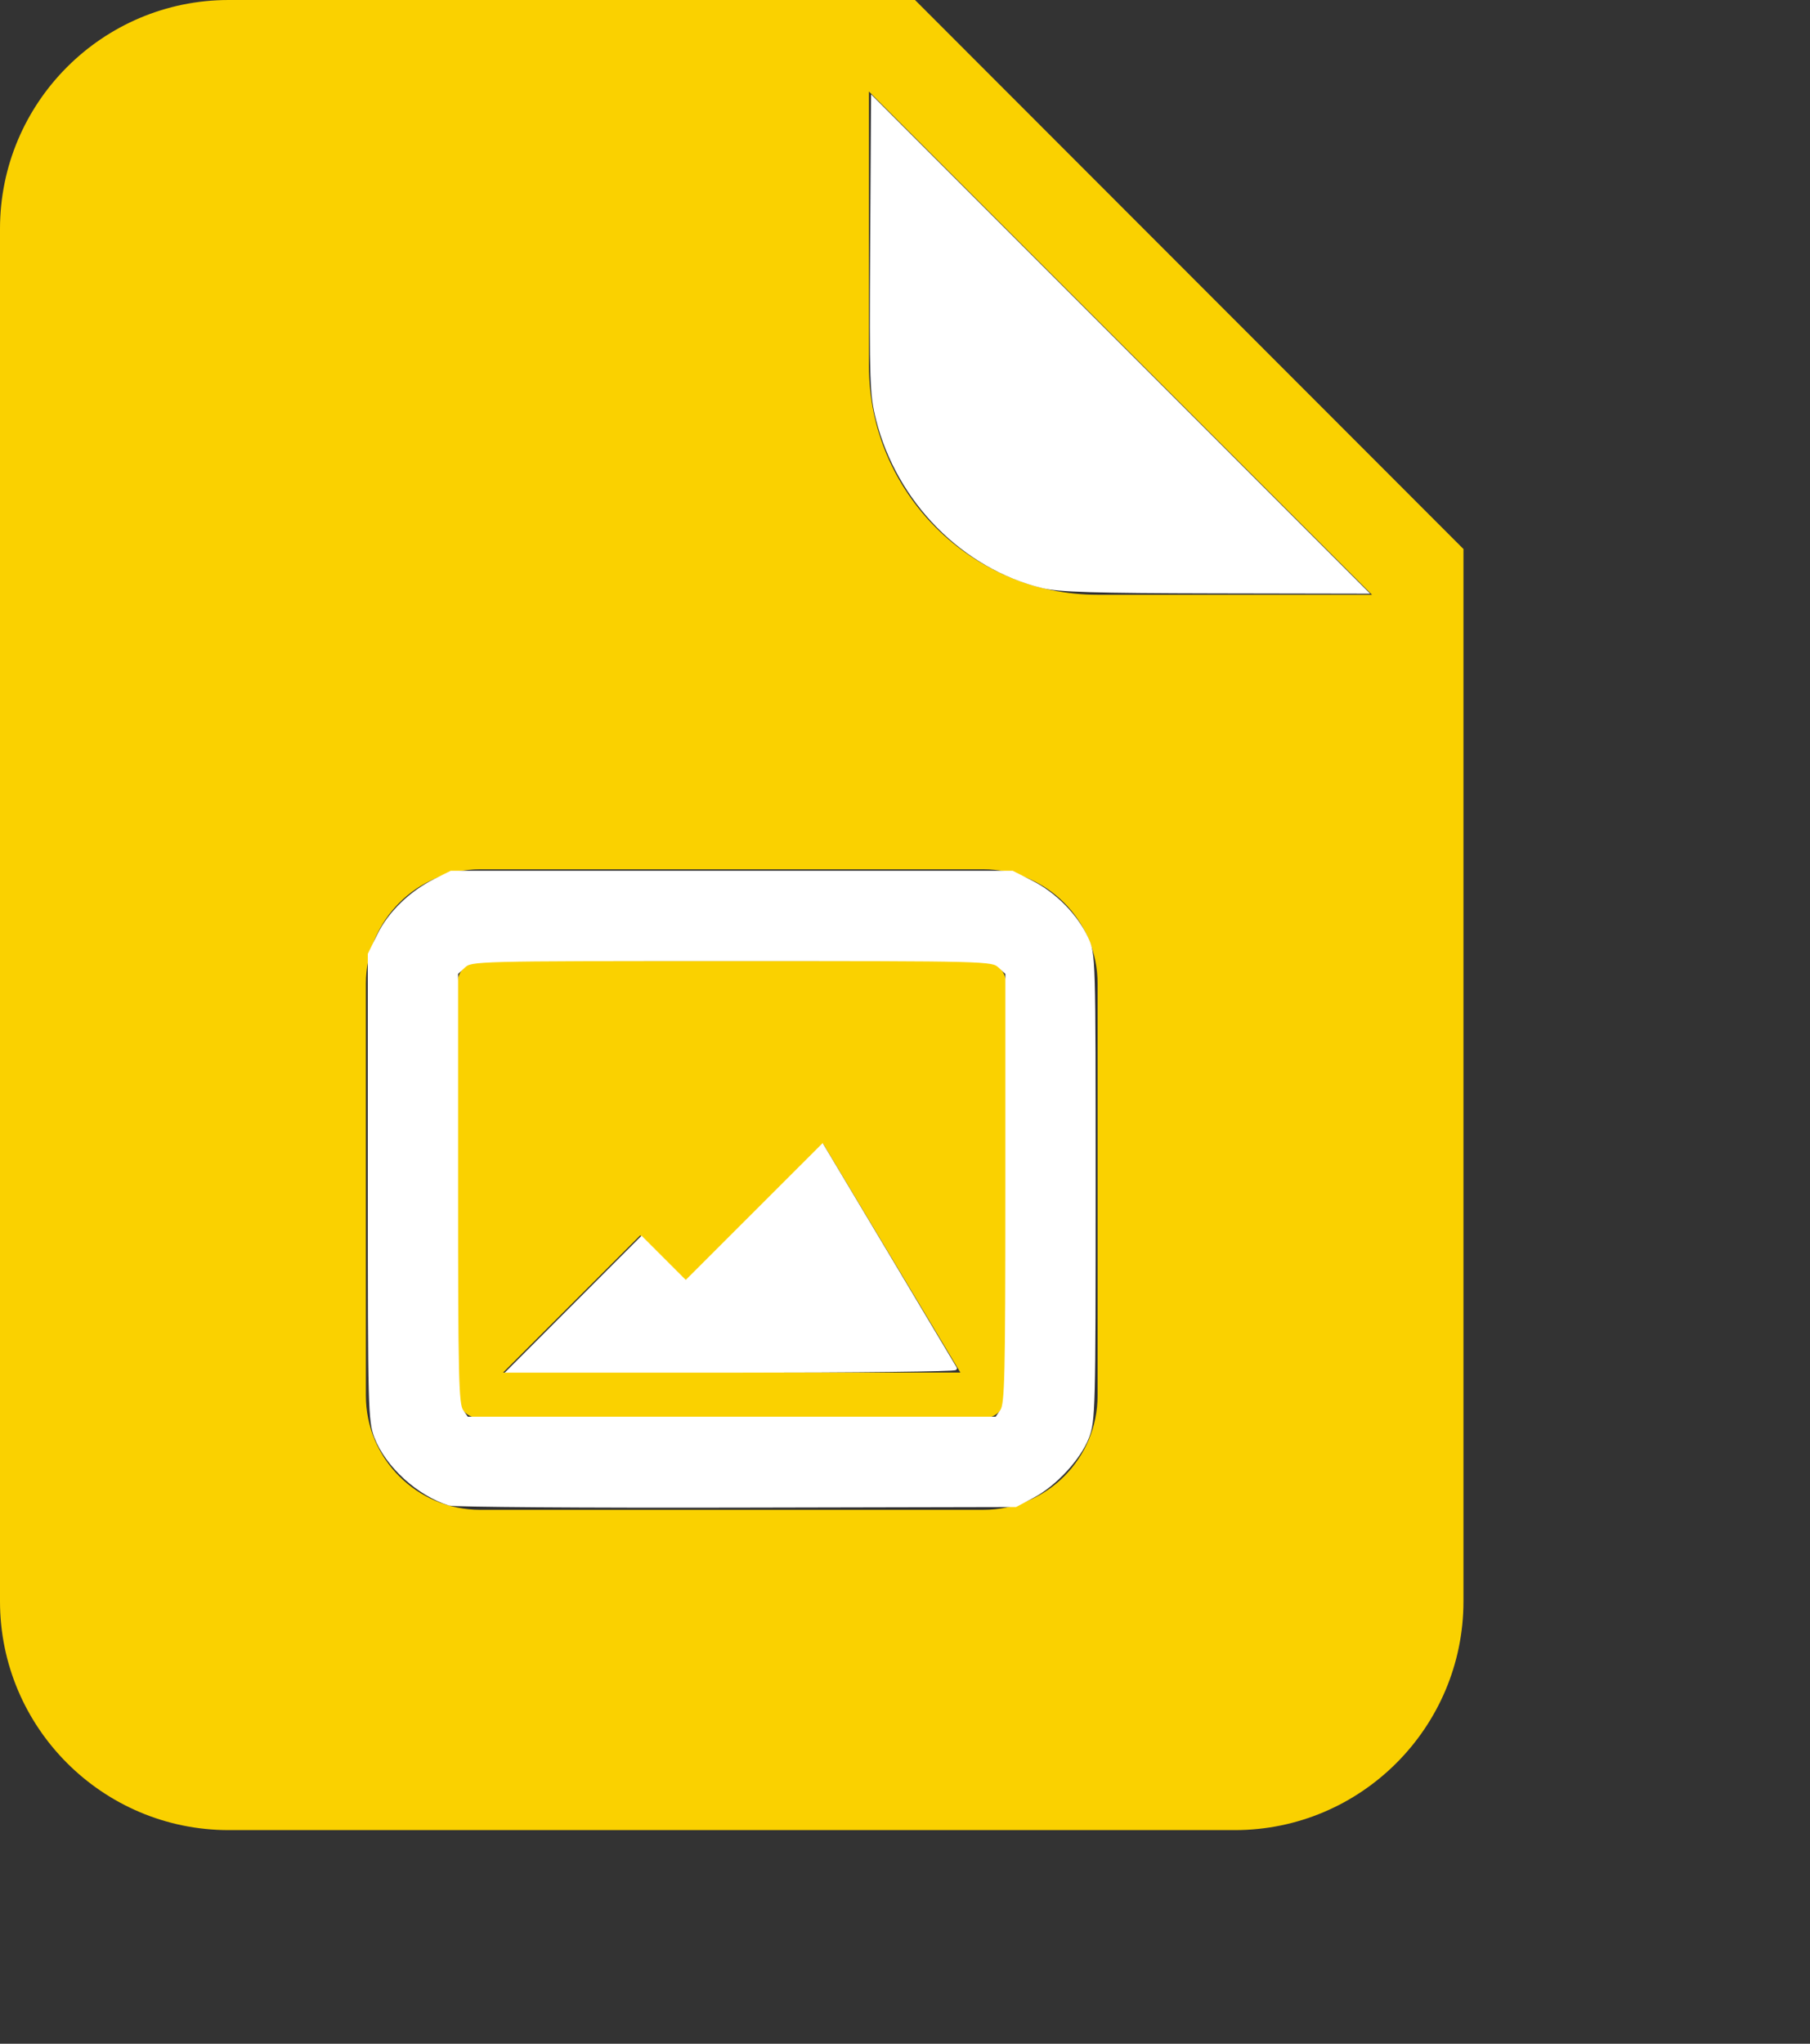 <?xml version="1.0" encoding="UTF-8" standalone="no"?>
<svg
   xmlns:dc="http://purl.org/dc/elements/1.1/"
   xmlns:cc="http://creativecommons.org/ns#"
   xmlns:rdf="http://www.w3.org/1999/02/22-rdf-syntax-ns#"
   xmlns:svg="http://www.w3.org/2000/svg"
   xmlns="http://www.w3.org/2000/svg"
   xmlns:sodipodi="http://sodipodi.sourceforge.net/DTD/sodipodi-0.dtd"
   xmlns:inkscape="http://www.inkscape.org/namespaces/inkscape"
   height="571.775"
   width="506.59"
   inkscape:version="1.0 (4035a4fb49, 2020-05-01)"
   sodipodi:docname="image.svg"
   xml:space="preserve"
   viewBox="0 0 506.59 571.775"
   y="0px"
   x="0px"
   id="Layer_1"
   version="1.1"
   inkscape:export-filename="C:\Users\etamburini\Desktop\icone Barlo\img.png"
   inkscape:export-xdpi="96"
   inkscape:export-ydpi="96"><rect x="0" y="0" width="506.59" height="571.775" fill="#333333" stroke="none"/><defs
   id="defs11" /><sodipodi:namedview
   inkscape:current-layer="Layer_1"
   inkscape:window-maximized="1"
   inkscape:window-y="-8"
   inkscape:window-x="-8"
   inkscape:cy="332.13383"
   inkscape:cx="204.8"
   inkscape:zoom="1.0507812"
   showgrid="false"
   id="namedview9"
   inkscape:window-height="1017"
   inkscape:window-width="1920"
   inkscape:pageshadow="2"
   inkscape:pageopacity="0"
   guidetolerance="10"
   gridtolerance="10"
   objecttolerance="10"
   borderopacity="1"
   bordercolor="#666666"
   pagecolor="#ffffff"
   inkscape:document-rotation="0"
   units="px" />
<style
   id="style2"
   type="text/css">
	.st0{fill:#FFC311;}
</style>
<title
   id="title4">image-glyph</title>
<path
   style="fill:#fad100;fill-opacity:1"
   id="path6"
   d="M 256.1,0 H 64 C 28.7,0 0,28.7 0,64 v 384 c 0,35.3 28.7,64 64,64 h 281.6 c 35.3,0 64,-28.7 64,-64 V 153.6 Z m 51.1,390.4 c 0,17.7 -14.3,32 -32,32 H 134.4 c -17.7,0 -32,-14.3 -32,-32 V 275.2 c 0,-17.7 14.3,-32 32,-32 h 140.8 c 17.7,0 32,14.3 32,32 z m 0,-224 c -35.3,0 -64,-28.7 -64,-64 V 25.6 L 384,166.4 Z m -32,102.4 H 134.4 c -3.5,0 -6.4,2.9 -6.4,6.4 v 115.2 c 0,3.5 2.9,6.4 6.4,6.4 h 140.8 c 3.5,0 6.4,-2.9 6.4,-6.4 V 275.2 c 0,-3.5 -2.9,-6.4 -6.4,-6.4 z M 140.8,384 l 38.4,-38.4 12.8,12.8 38.4,-38.4 38.4,64 z"
   class="st0" />
<path
   id="path832"
   d="m 161.023,364.966 18.539,-18.558 6.186,6.186 6.186,6.186 19.11,-19.093 19.11,-19.093 18.393,30.75 c 10.116,16.913 18.569,31.072 18.784,31.464 0.215,0.393 -27.787,0.714 -62.228,0.714 h -62.62 z"
   style="fill:#ffffff;stroke:#ffffff;stroke-width:1;paint-order:fill markers stroke" /><path
   id="path834"
   d="m 125.811,420.712 c -8.669,-2.687 -17.46,-10.672 -20.54,-18.657 -1.735,-4.498 -1.825,-7.947 -1.825,-69.921 v -65.19 l 2.671,-5.438 c 2.983,-6.075 8.902,-11.801 15.681,-15.171 l 4.488,-2.231 H 204.8 283.313 l 5.511,2.79 c 6.437,3.259 12.371,9.321 15.273,15.6 2.044,4.423 2.056,4.839 2.056,69.639 0,61.974 -0.09,65.423 -1.825,69.921 -2.288,5.931 -9.046,13.244 -15.287,16.538 l -4.777,2.522 -78.037,0.167 c -42.92,0.092 -79.108,-0.165 -80.416,-0.57 z m 154.593,-25.98 c 1.303,-1.86 1.481,-9.368 1.481,-62.297 v -60.182 l -2.083,-1.94 c -2.058,-1.918 -2.934,-1.94 -75.003,-1.94 -72.069,0 -72.944,0.023 -75.003,1.94 l -2.083,1.94 v 60.182 c 0,52.93 0.179,60.437 1.481,62.297 l 1.481,2.115 H 204.8 278.923 Z"
   style="fill:#ffffff;stroke:#ffffff;stroke-width:1;paint-order:fill markers stroke" /><path
   id="path836"
   d="m 291.89,164.055 c -22.161,-5.357 -40.418,-23.814 -46.209,-46.712 -1.754,-6.937 -1.866,-10.26 -1.635,-48.598 l 0.248,-41.152 68.994,68.999 68.994,68.999 -42.347,-0.079 c -33.486,-0.063 -43.539,-0.368 -48.045,-1.457 z"
   style="fill:#ffffff;stroke:#ffffff;stroke-width:1;paint-order:fill markers stroke" /></svg>
